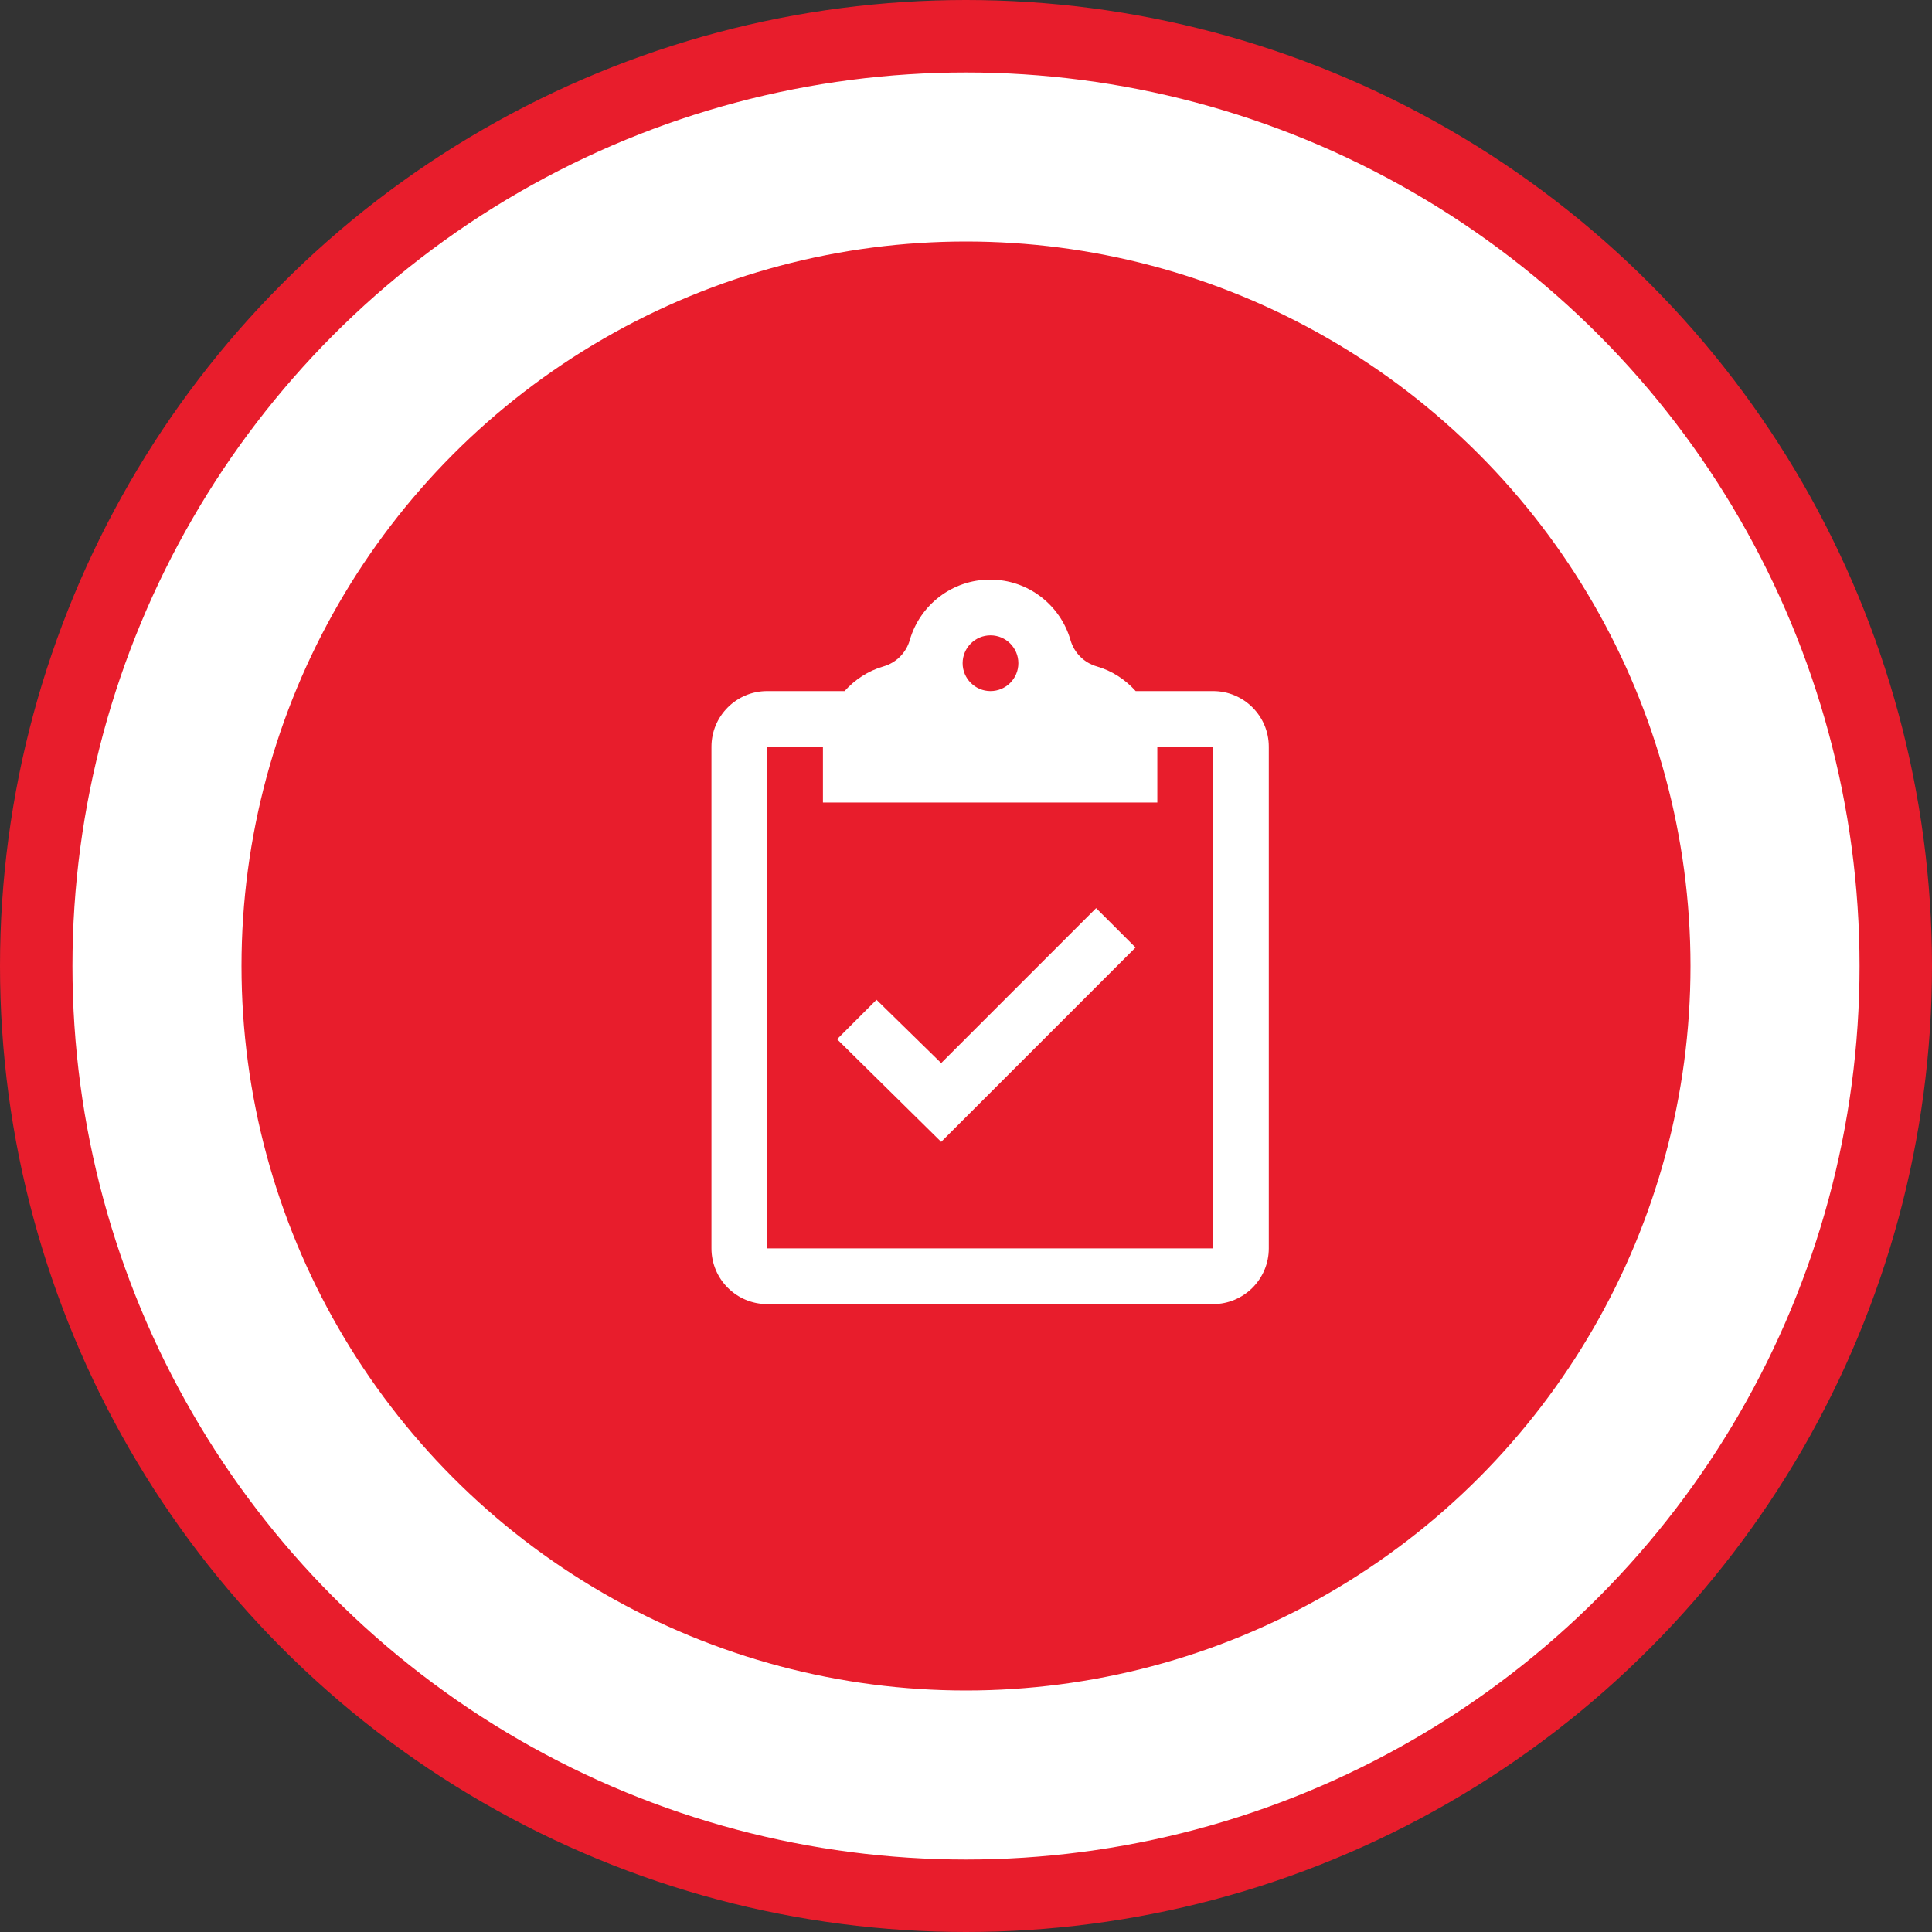 <svg width="40" height="40" viewBox="0 0 40 40" fill="none" xmlns="http://www.w3.org/2000/svg">
<rect x="0" y="0" width="40" height="40" fill="#333333" stroke="none"/>
<circle cx="20" cy="20" r="19.25" fill="white" stroke="#E81D2C" stroke-width="1.5"/>
<circle cx="20" cy="20" r="15" fill="#E81D2C"/>
<path d="M25.115 14.308H23.513C23.3 14.07 23.025 13.889 22.71 13.798C22.444 13.722 22.24 13.517 22.163 13.252C21.955 12.529 21.289 12 20.5 12C19.71 12 19.044 12.529 18.836 13.252C18.76 13.517 18.555 13.722 18.289 13.798C17.974 13.889 17.7 14.07 17.486 14.308H15.884C15.247 14.308 14.73 14.824 14.73 15.461V25.846C14.73 26.483 15.247 27 15.884 27H25.115C25.752 27 26.269 26.483 26.269 25.846V15.461C26.269 14.824 25.752 14.308 25.115 14.308ZM20.507 13.154C20.826 13.154 21.084 13.412 21.084 13.731C21.084 14.049 20.826 14.308 20.507 14.308C20.189 14.308 19.93 14.049 19.93 13.731C19.93 13.412 20.189 13.154 20.507 13.154ZM25.115 25.846H15.884V15.461H17.038V16.615H23.961V15.461H25.115V25.846Z" fill="white"/>
<path d="M22.694 18.802L19.486 22.01L18.147 20.699L17.331 21.516L19.486 23.641L23.51 19.617L22.694 18.802Z" fill="white"/>
</svg>
